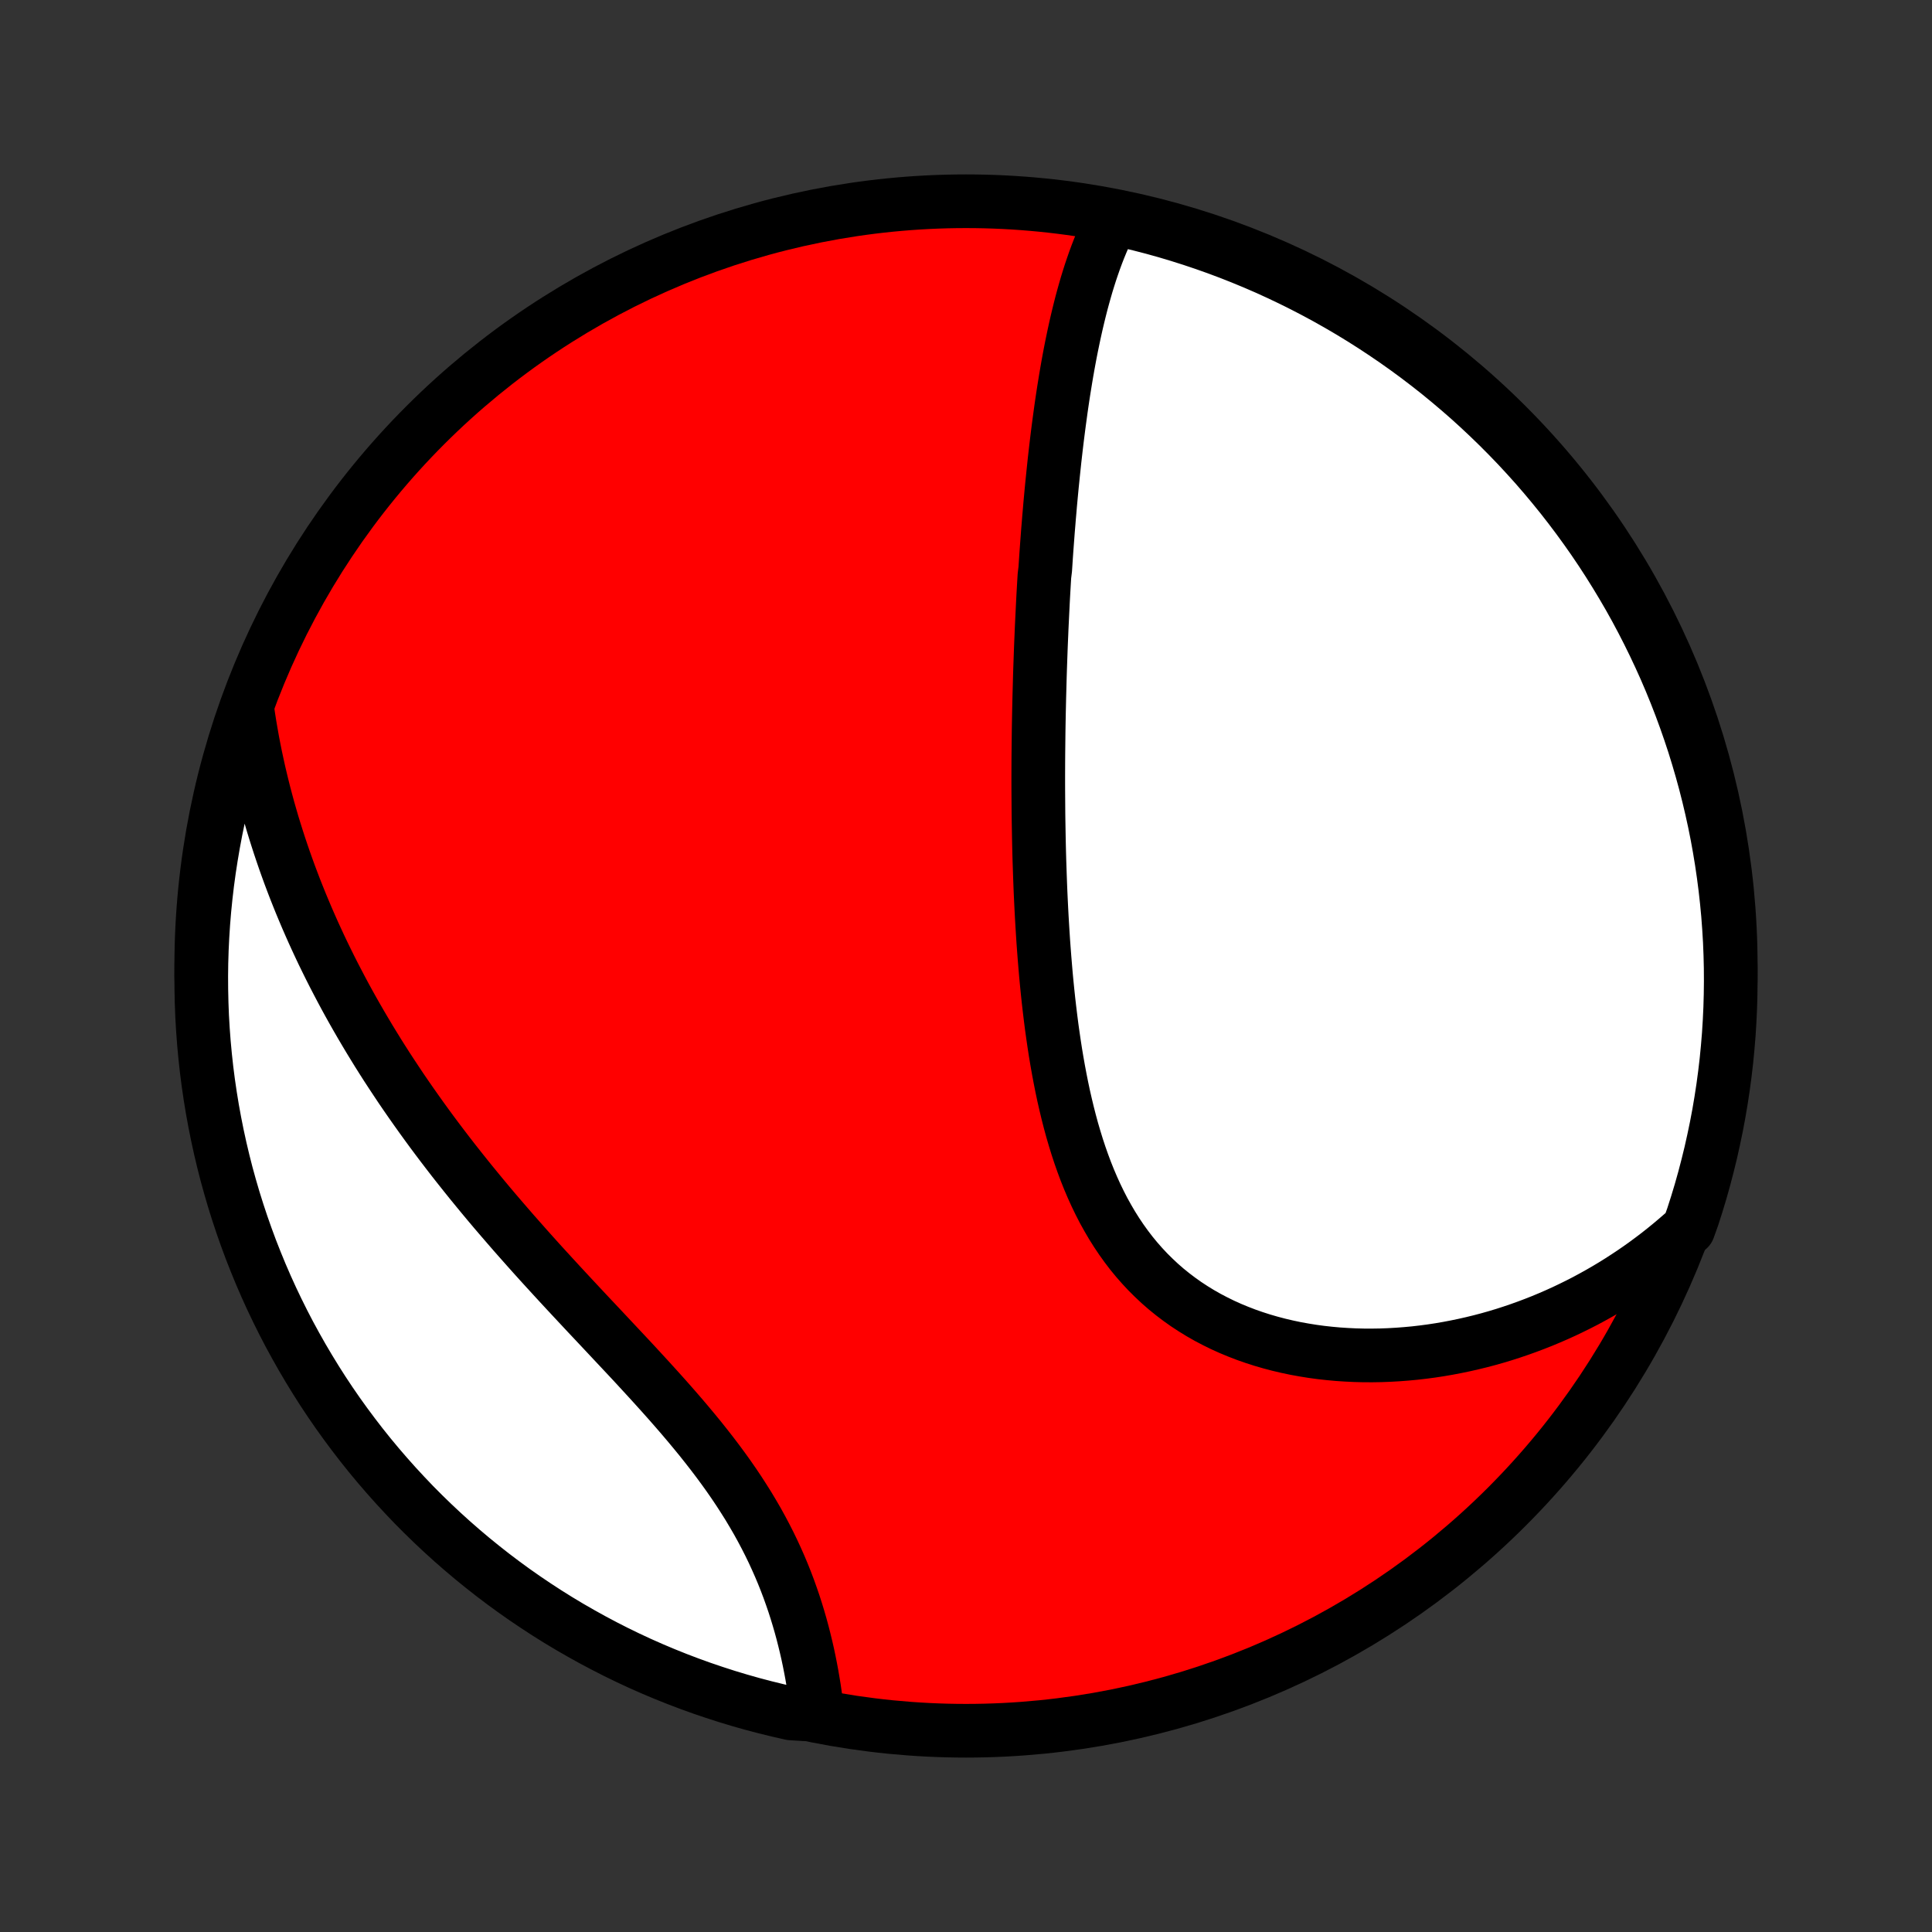 <?xml version="1.0" encoding="utf-8" standalone="no"?>
<!DOCTYPE svg PUBLIC "-//W3C//DTD SVG 1.1//EN"
  "http://www.w3.org/Graphics/SVG/1.1/DTD/svg11.dtd">
<!-- Created with matplotlib (http://matplotlib.org/) -->
<svg height="72pt" version="1.1" viewBox="0 0 72 72" width="72pt" xmlns="http://www.w3.org/2000/svg" xmlns:xlink="http://www.w3.org/1999/xlink">
 <rect x="0" y="0" width="72" height="72" fill="#333333" stroke="none"/>
 <defs>
  <style type="text/css">
*{stroke-linecap:butt;stroke-linejoin:round;}
  </style>
 </defs>
 <g id="figure_1">
  <g id="patch_1">
   <path d="
M0 72
L72 72
L72 0
L0 0
z
" style="fill:none;"/>
  </g>
  <g id="axes_1">
   <g id="PatchCollection_1">
    <defs>
     <path d="
M36 -7.5
C43.558 -7.5 50.808 -10.503 56.153 -15.848
C61.497 -21.192 64.5 -28.442 64.5 -36
C64.5 -43.558 61.497 -50.808 56.153 -56.153
C50.808 -61.497 43.558 -64.5 36 -64.5
C28.442 -64.5 21.192 -61.497 15.848 -56.153
C10.503 -50.808 7.5 -43.558 7.5 -36
C7.5 -28.442 10.503 -21.192 15.848 -15.848
C21.192 -10.503 28.442 -7.5 36 -7.5
z
" id="C0_0_a811fe30f3"/>
     <path d="
M41.45 -63.817
L41.343 -63.605
L41.241 -63.392
L41.143 -63.176
L41.05 -62.958
L40.96 -62.739
L40.874 -62.517
L40.792 -62.295
L40.714 -62.071
L40.638 -61.846
L40.566 -61.62
L40.496 -61.392
L40.43 -61.164
L40.366 -60.935
L40.304 -60.706
L40.245 -60.475
L40.188 -60.244
L40.133 -60.013
L40.08 -59.781
L40.029 -59.548
L39.98 -59.315
L39.932 -59.082
L39.886 -58.849
L39.842 -58.615
L39.799 -58.381
L39.758 -58.147
L39.718 -57.912
L39.68 -57.678
L39.642 -57.443
L39.606 -57.208
L39.571 -56.973
L39.537 -56.737
L39.505 -56.502
L39.473 -56.267
L39.442 -56.031
L39.412 -55.795
L39.383 -55.559
L39.355 -55.323
L39.328 -55.087
L39.301 -54.851
L39.276 -54.614
L39.251 -54.377
L39.227 -54.14
L39.203 -53.903
L39.18 -53.666
L39.158 -53.428
L39.136 -53.19
L39.116 -52.951
L39.095 -52.712
L39.076 -52.473
L39.056 -52.234
L39.038 -51.994
L39.02 -51.754
L39.002 -51.513
L38.985 -51.272
L38.969 -51.03
L38.953 -50.787
L38.923 -50.544
L38.908 -50.3
L38.894 -50.056
L38.88 -49.811
L38.867 -49.565
L38.855 -49.319
L38.843 -49.072
L38.831 -48.823
L38.819 -48.574
L38.809 -48.325
L38.798 -48.074
L38.788 -47.822
L38.779 -47.569
L38.77 -47.315
L38.761 -47.06
L38.753 -46.804
L38.746 -46.547
L38.739 -46.289
L38.732 -46.029
L38.726 -45.768
L38.72 -45.506
L38.715 -45.242
L38.71 -44.978
L38.706 -44.712
L38.703 -44.444
L38.7 -44.175
L38.697 -43.904
L38.695 -43.632
L38.694 -43.359
L38.693 -43.083
L38.693 -42.807
L38.694 -42.528
L38.696 -42.248
L38.698 -41.967
L38.7 -41.683
L38.704 -41.398
L38.709 -41.111
L38.714 -40.823
L38.72 -40.532
L38.727 -40.241
L38.735 -39.947
L38.745 -39.651
L38.755 -39.354
L38.766 -39.055
L38.778 -38.755
L38.792 -38.452
L38.807 -38.148
L38.823 -37.843
L38.841 -37.535
L38.86 -37.227
L38.88 -36.916
L38.903 -36.604
L38.927 -36.291
L38.953 -35.976
L38.98 -35.66
L39.01 -35.343
L39.042 -35.025
L39.076 -34.706
L39.113 -34.385
L39.152 -34.064
L39.193 -33.742
L39.238 -33.42
L39.285 -33.098
L39.335 -32.775
L39.389 -32.452
L39.446 -32.129
L39.507 -31.806
L39.571 -31.484
L39.639 -31.163
L39.712 -30.843
L39.789 -30.523
L39.87 -30.206
L39.956 -29.889
L40.048 -29.575
L40.144 -29.263
L40.246 -28.954
L40.354 -28.647
L40.467 -28.344
L40.587 -28.044
L40.713 -27.748
L40.846 -27.455
L40.985 -27.168
L41.131 -26.884
L41.285 -26.607
L41.445 -26.334
L41.613 -26.067
L41.788 -25.806
L41.971 -25.551
L42.161 -25.302
L42.359 -25.061
L42.565 -24.826
L42.777 -24.599
L42.998 -24.38
L43.225 -24.167
L43.459 -23.963
L43.701 -23.767
L43.949 -23.579
L44.204 -23.398
L44.465 -23.227
L44.732 -23.063
L45.004 -22.908
L45.282 -22.762
L45.565 -22.623
L45.853 -22.493
L46.145 -22.372
L46.441 -22.258
L46.741 -22.153
L47.044 -22.056
L47.35 -21.967
L47.658 -21.886
L47.969 -21.813
L48.282 -21.747
L48.597 -21.69
L48.913 -21.639
L49.23 -21.596
L49.548 -21.561
L49.866 -21.532
L50.185 -21.511
L50.504 -21.496
L50.822 -21.488
L51.141 -21.487
L51.458 -21.492
L51.775 -21.504
L52.091 -21.522
L52.406 -21.546
L52.719 -21.575
L53.031 -21.611
L53.341 -21.652
L53.65 -21.699
L53.957 -21.752
L54.262 -21.81
L54.565 -21.873
L54.865 -21.941
L55.164 -22.014
L55.46 -22.092
L55.754 -22.175
L56.046 -22.263
L56.335 -22.356
L56.621 -22.453
L56.906 -22.555
L57.187 -22.661
L57.466 -22.771
L57.742 -22.886
L58.016 -23.005
L58.287 -23.128
L58.555 -23.256
L58.821 -23.387
L59.084 -23.522
L59.344 -23.662
L59.601 -23.805
L59.856 -23.952
L60.108 -24.103
L60.357 -24.258
L60.603 -24.417
L60.847 -24.579
L61.088 -24.745
L61.326 -24.915
L61.561 -25.089
L61.794 -25.266
L62.023 -25.447
L62.25 -25.632
L62.474 -25.821
L62.696 -26.013
L62.924 -26.209
L63.083 -26.655
L63.234 -27.126
L63.377 -27.6
L63.511 -28.077
L63.636 -28.556
L63.754 -29.037
L63.862 -29.521
L63.963 -30.006
L64.055 -30.493
L64.138 -30.982
L64.213 -31.472
L64.279 -31.964
L64.337 -32.457
L64.385 -32.951
L64.426 -33.446
L64.457 -33.942
L64.48 -34.438
L64.494 -34.935
L64.5 -35.432
L64.497 -35.93
L64.485 -36.427
L64.465 -36.925
L64.435 -37.422
L64.398 -37.918
L64.351 -38.414
L64.296 -38.909
L64.232 -39.404
L64.16 -39.897
L64.079 -40.389
L63.99 -40.88
L63.892 -41.369
L63.785 -41.857
L63.67 -42.343
L63.547 -42.827
L63.415 -43.309
L63.275 -43.788
L63.127 -44.266
L62.97 -44.74
L62.805 -45.212
L62.632 -45.682
L62.451 -46.148
L62.262 -46.611
L62.065 -47.071
L61.859 -47.528
L61.646 -47.981
L61.425 -48.431
L61.197 -48.876
L60.961 -49.318
L60.717 -49.756
L60.465 -50.189
L60.206 -50.618
L59.94 -51.043
L59.667 -51.463
L59.386 -51.879
L59.098 -52.289
L58.803 -52.695
L58.501 -53.096
L58.193 -53.491
L57.877 -53.881
L57.555 -54.266
L57.227 -54.645
L56.891 -55.018
L56.55 -55.386
L56.202 -55.747
L55.848 -56.103
L55.488 -56.452
L55.122 -56.796
L54.751 -57.133
L54.373 -57.463
L53.99 -57.787
L53.602 -58.105
L53.208 -58.415
L52.809 -58.719
L52.404 -59.016
L51.995 -59.306
L51.581 -59.588
L51.162 -59.864
L50.739 -60.132
L50.311 -60.393
L49.878 -60.647
L49.442 -60.893
L49.001 -61.131
L48.556 -61.362
L48.108 -61.585
L47.656 -61.8
L47.2 -62.008
L46.741 -62.207
L46.279 -62.398
L45.813 -62.582
L45.345 -62.757
L44.874 -62.924
L44.4 -63.083
L43.923 -63.234
L43.444 -63.377
L42.963 -63.511
L42.479 -63.636
L41.994 -63.754
z
" id="C0_1_b9b9e901c6"/>
     <path d="
M9.222 -45.542
L9.265 -45.251
L9.311 -44.961
L9.361 -44.672
L9.412 -44.384
L9.467 -44.098
L9.524 -43.814
L9.585 -43.53
L9.647 -43.248
L9.713 -42.967
L9.781 -42.687
L9.851 -42.409
L9.925 -42.131
L10 -41.854
L10.079 -41.579
L10.159 -41.304
L10.243 -41.03
L10.329 -40.757
L10.417 -40.485
L10.508 -40.214
L10.601 -39.943
L10.697 -39.673
L10.795 -39.403
L10.896 -39.135
L10.999 -38.866
L11.105 -38.599
L11.213 -38.331
L11.324 -38.065
L11.437 -37.798
L11.553 -37.532
L11.671 -37.266
L11.792 -37.001
L11.915 -36.736
L12.041 -36.47
L12.17 -36.206
L12.301 -35.941
L12.435 -35.676
L12.572 -35.412
L12.711 -35.147
L12.852 -34.883
L12.997 -34.618
L13.144 -34.354
L13.294 -34.09
L13.447 -33.825
L13.603 -33.56
L13.761 -33.295
L13.922 -33.031
L14.086 -32.765
L14.253 -32.5
L14.423 -32.234
L14.596 -31.969
L14.772 -31.703
L14.95 -31.436
L15.132 -31.17
L15.317 -30.903
L15.505 -30.636
L15.695 -30.369
L15.889 -30.101
L16.085 -29.833
L16.285 -29.565
L16.488 -29.296
L16.694 -29.027
L16.902 -28.758
L17.114 -28.489
L17.329 -28.219
L17.546 -27.949
L17.767 -27.679
L17.99 -27.408
L18.216 -27.137
L18.445 -26.866
L18.677 -26.595
L18.911 -26.324
L19.147 -26.052
L19.387 -25.78
L19.628 -25.508
L19.872 -25.235
L20.117 -24.963
L20.365 -24.691
L20.615 -24.418
L20.866 -24.145
L21.119 -23.872
L21.373 -23.599
L21.628 -23.326
L21.884 -23.052
L22.141 -22.779
L22.398 -22.506
L22.655 -22.232
L22.912 -21.958
L23.169 -21.684
L23.425 -21.411
L23.68 -21.137
L23.933 -20.862
L24.185 -20.588
L24.435 -20.313
L24.683 -20.038
L24.928 -19.763
L25.17 -19.487
L25.408 -19.212
L25.643 -18.935
L25.873 -18.659
L26.1 -18.382
L26.321 -18.104
L26.538 -17.826
L26.749 -17.548
L26.955 -17.269
L27.155 -16.99
L27.349 -16.71
L27.537 -16.43
L27.718 -16.149
L27.894 -15.869
L28.062 -15.588
L28.225 -15.307
L28.38 -15.026
L28.529 -14.745
L28.672 -14.464
L28.808 -14.183
L28.937 -13.903
L29.061 -13.623
L29.178 -13.344
L29.289 -13.066
L29.394 -12.789
L29.493 -12.512
L29.587 -12.238
L29.675 -11.964
L29.758 -11.692
L29.836 -11.422
L29.909 -11.154
L29.977 -10.887
L30.041 -10.623
L30.101 -10.361
L30.156 -10.101
L30.207 -9.843
L30.255 -9.588
L30.298 -9.336
L30.339 -9.086
L30.375 -8.84
L30.409 -8.595
L30.439 -8.354
L29.965 -8.116
L29.48 -8.146
L28.997 -8.256
L28.516 -8.374
L28.037 -8.5
L27.561 -8.635
L27.087 -8.778
L26.616 -8.93
L26.148 -9.089
L25.683 -9.257
L25.22 -9.433
L24.762 -9.617
L24.306 -9.809
L23.854 -10.009
L23.406 -10.217
L22.962 -10.433
L22.522 -10.657
L22.085 -10.889
L21.654 -11.128
L21.226 -11.374
L20.803 -11.628
L20.384 -11.89
L19.971 -12.159
L19.562 -12.435
L19.158 -12.718
L18.759 -13.009
L18.366 -13.306
L17.978 -13.611
L17.595 -13.922
L17.218 -14.24
L16.847 -14.564
L16.482 -14.895
L16.122 -15.233
L15.769 -15.576
L15.421 -15.926
L15.081 -16.283
L14.746 -16.645
L14.418 -17.013
L14.096 -17.387
L13.781 -17.766
L13.473 -18.151
L13.172 -18.542
L12.878 -18.937
L12.59 -19.338
L12.31 -19.744
L12.037 -20.155
L11.772 -20.571
L11.514 -20.992
L11.263 -21.417
L11.02 -21.847
L10.784 -22.28
L10.556 -22.719
L10.336 -23.161
L10.123 -23.607
L9.919 -24.056
L9.722 -24.51
L9.534 -24.967
L9.353 -25.427
L9.181 -25.891
L9.017 -26.357
L8.861 -26.827
L8.713 -27.299
L8.574 -27.774
L8.442 -28.252
L8.32 -28.731
L8.206 -29.213
L8.1 -29.698
L8.003 -30.184
L7.914 -30.671
L7.834 -31.161
L7.762 -31.652
L7.699 -32.144
L7.645 -32.637
L7.599 -33.132
L7.562 -33.627
L7.533 -34.123
L7.514 -34.62
L7.503 -35.117
L7.5 -35.614
L7.506 -36.111
L7.521 -36.609
L7.545 -37.106
L7.577 -37.603
L7.618 -38.099
L7.668 -38.595
L7.726 -39.09
L7.793 -39.584
L7.869 -40.077
L7.953 -40.569
L8.045 -41.059
L8.146 -41.547
L8.256 -42.035
L8.374 -42.52
L8.5 -43.003
L8.635 -43.484
L8.778 -43.963
L8.93 -44.439
z
" id="C0_2_7c7a70825c"/>
    </defs>
    <g clip-path="url(#p1bffca34e9)">
     <use style="fill:#ff0000;stroke:#000000;stroke-width:2.0;" x="0.0" xlink:href="#C0_0_a811fe30f3" y="72.0"/>
    </g>
    <g clip-path="url(#p1bffca34e9)">
     <use style="fill:#ffffff;stroke:#000000;stroke-width:2.0;" x="0.0" xlink:href="#C0_1_b9b9e901c6" y="72.0"/>
    </g>
    <g clip-path="url(#p1bffca34e9)">
     <use style="fill:#ffffff;stroke:#000000;stroke-width:2.0;" x="0.0" xlink:href="#C0_2_7c7a70825c" y="72.0"/>
    </g>
   </g>
  </g>
 </g>
 <defs>
  <clipPath id="p1bffca34e9">
   <rect height="72.0" width="72.0" x="0.0" y="0.0"/>
  </clipPath>
 </defs>
</svg>
